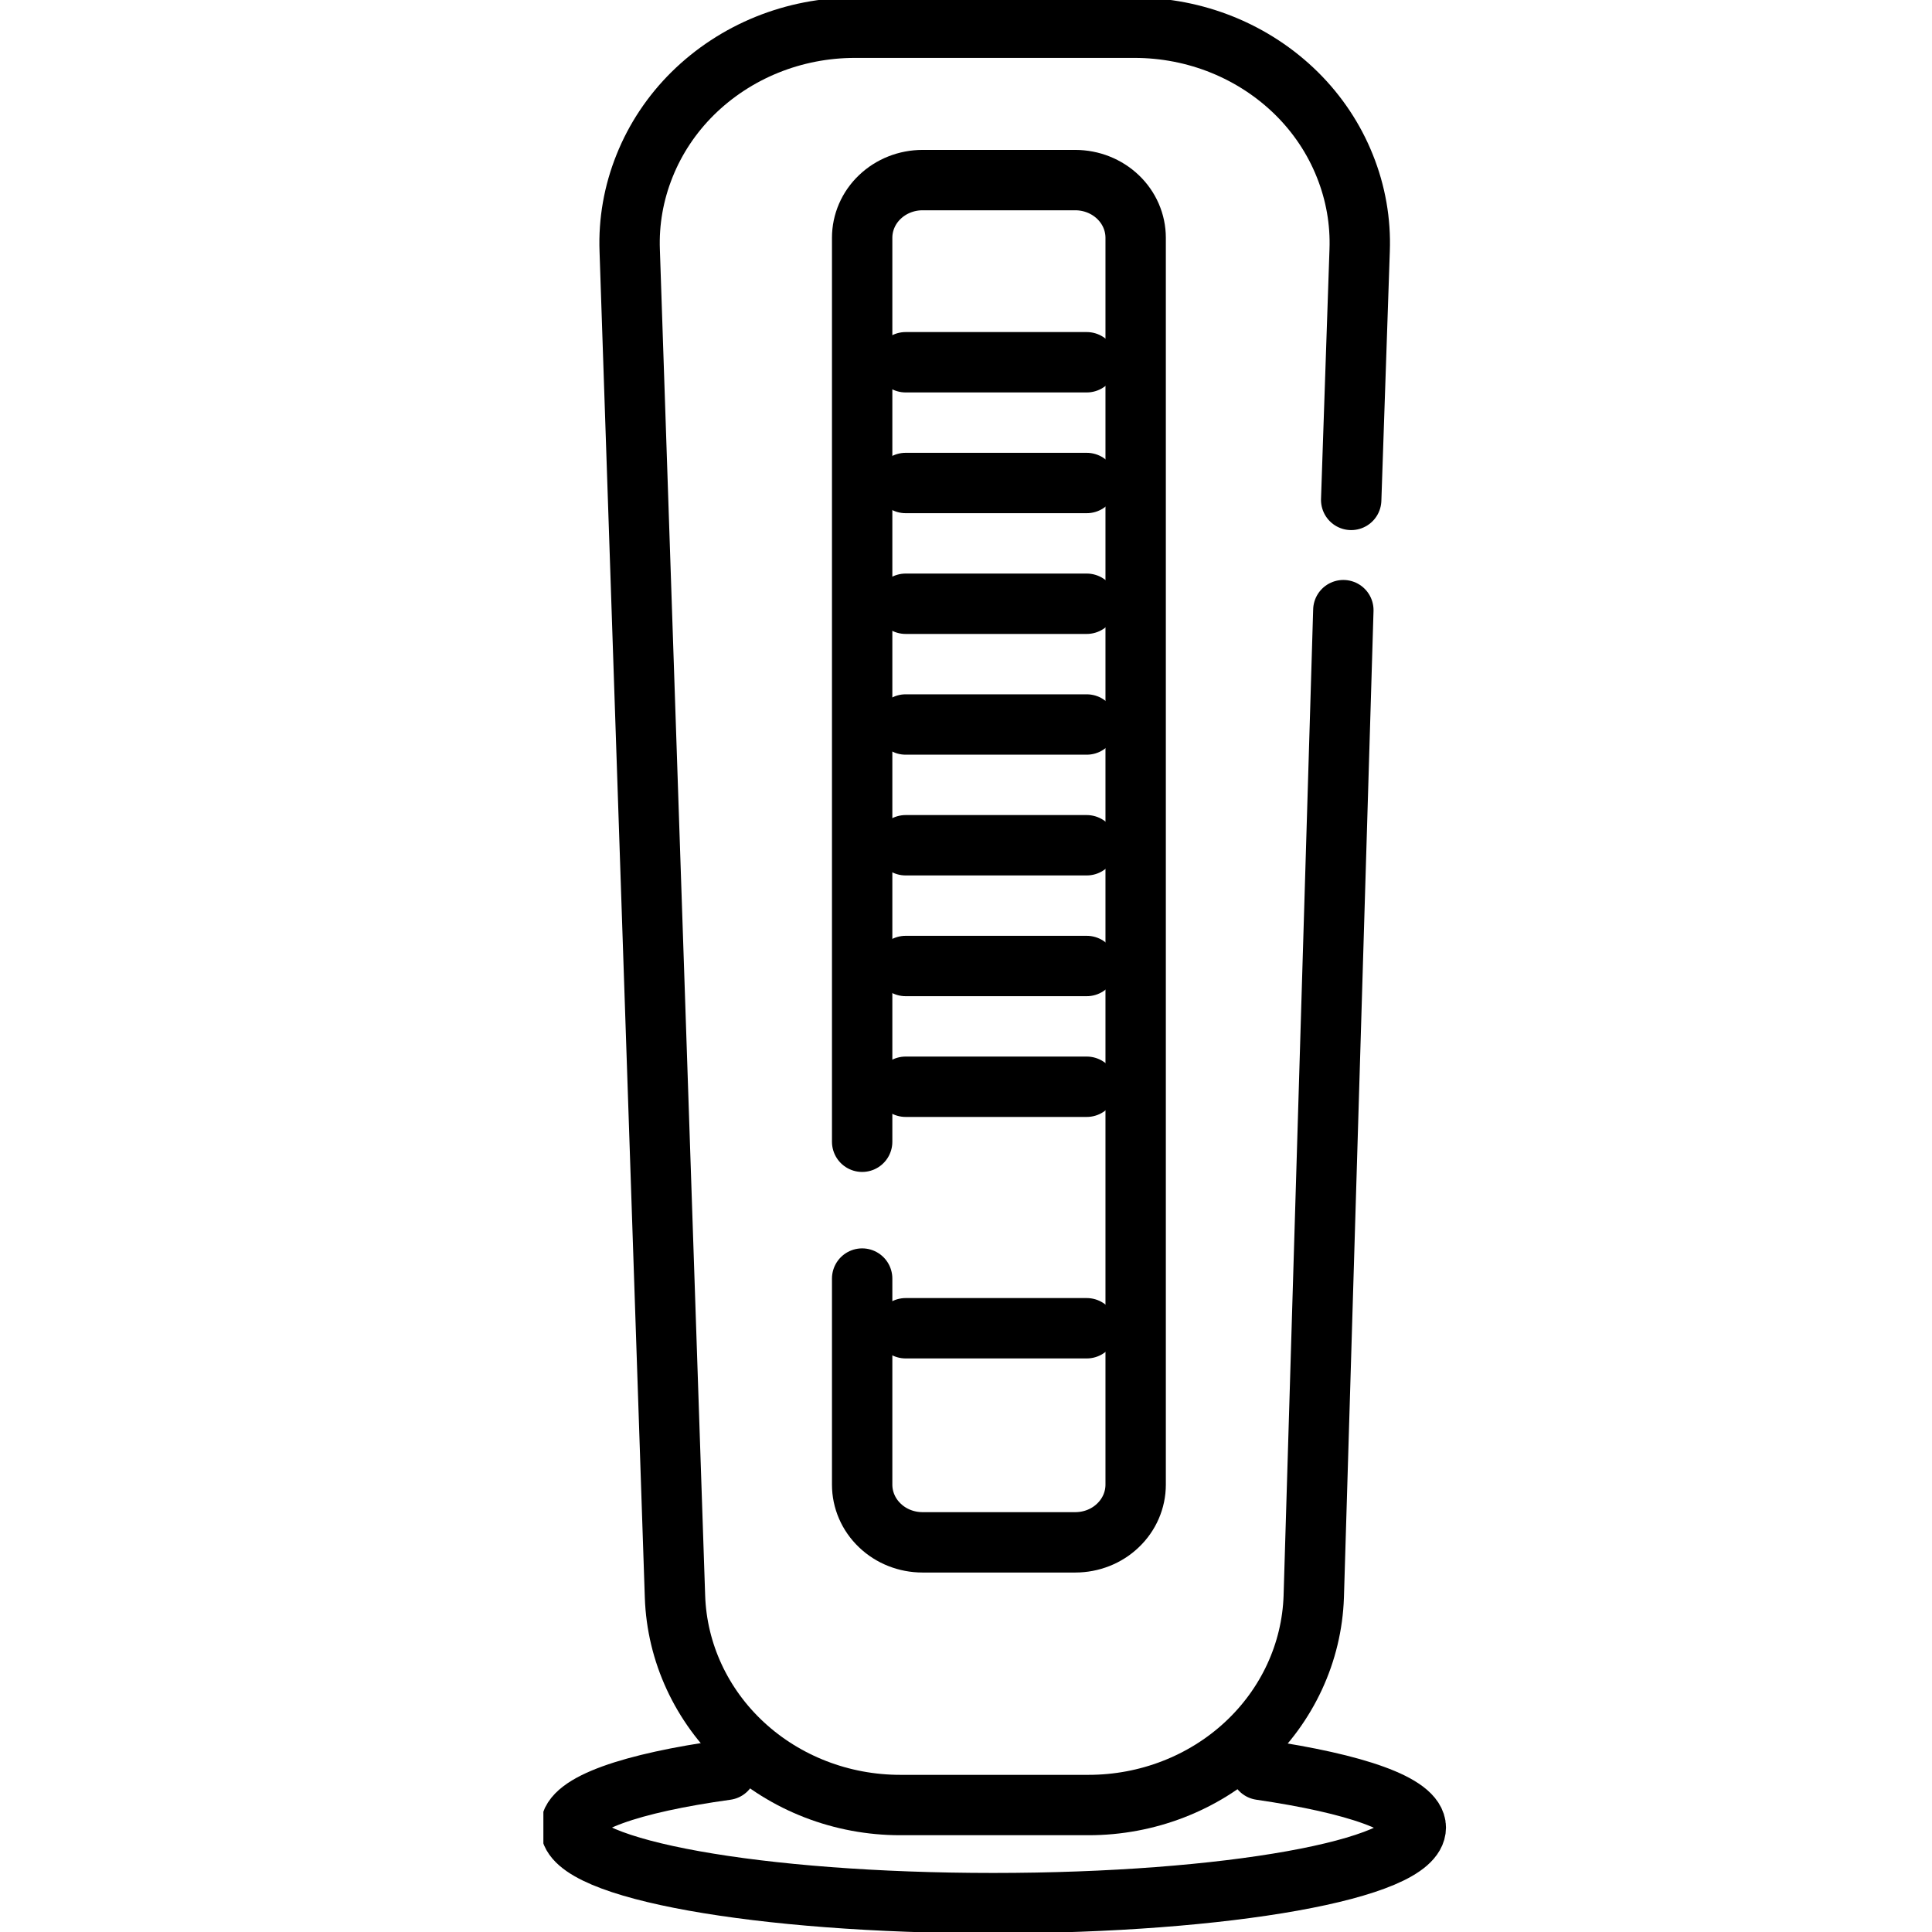 <svg width="32" height="32" viewBox="0 0 32 32" fill="none" xmlns="http://www.w3.org/2000/svg">
<g clip-path="url(#clip0_428_3239)">
<path d="M20.88 29.314C22.45 29.543 23.45 29.887 23.45 30.27C23.45 30.958 20.33 31.522 16.45 31.522C12.57 31.522 9.45 30.958 9.45 30.27C9.45 29.878 10.45 29.533 12.03 29.314" stroke="#000" stroke-miterlimit="10" stroke-linecap="round"/>
<path d="M14.28 18.911V3.939C14.28 3.685 14.385 3.442 14.573 3.263C14.76 3.084 15.015 2.983 15.28 2.983H17.81C18.075 2.983 18.33 3.084 18.517 3.263C18.705 3.442 18.81 3.685 18.81 3.939V24.59C18.81 24.844 18.705 25.087 18.517 25.266C18.33 25.446 18.075 25.546 17.81 25.546H15.28C15.015 25.546 14.76 25.446 14.573 25.266C14.385 25.087 14.28 24.844 14.28 24.59V21.177" stroke="#000" stroke-miterlimit="10" stroke-linecap="round"/>
<path d="M15 6L18 6" stroke="#000" stroke-miterlimit="10" stroke-linecap="round"/>
<path d="M15 8L18 8" stroke="#000" stroke-miterlimit="10" stroke-linecap="round"/>
<path d="M15 10L18 10" stroke="#000" stroke-miterlimit="10" stroke-linecap="round"/>
<path d="M15 12L18 12" stroke="#000" stroke-miterlimit="10" stroke-linecap="round"/>
<path d="M15 14L18 14" stroke="#000" stroke-miterlimit="10" stroke-linecap="round"/>
<path d="M15 16L18 16" stroke="#000" stroke-miterlimit="10" stroke-linecap="round"/>
<path d="M15 18L18 18" stroke="#000" stroke-miterlimit="10" stroke-linecap="round"/>
<path d="M15 22L18 22" stroke="#000" stroke-miterlimit="10" stroke-linecap="round"/>
<path d="M22.25 10.106L21.76 26.445C21.729 27.371 21.322 28.249 20.626 28.893C19.93 29.537 18.999 29.897 18.03 29.897H14.91C13.941 29.897 13.01 29.537 12.314 28.893C11.618 28.249 11.211 27.371 11.18 26.445L10.43 4.149C10.412 3.671 10.496 3.194 10.676 2.747C10.855 2.299 11.127 1.891 11.475 1.547C11.824 1.203 12.241 0.929 12.702 0.742C13.163 0.555 13.659 0.459 14.16 0.459H18.79C19.291 0.459 19.787 0.555 20.248 0.742C20.709 0.929 21.126 1.203 21.475 1.547C21.823 1.891 22.095 2.299 22.274 2.747C22.454 3.194 22.538 3.671 22.52 4.149L22.38 8.28" stroke="#000" stroke-miterlimit="10" stroke-linecap="round"/>
</g>
<defs>
<clipPath id="clip0_428_3239">
<rect width="14.95" height="32" fill="white" transform="translate(9)"/>
</clipPath>
</defs>
</svg>

